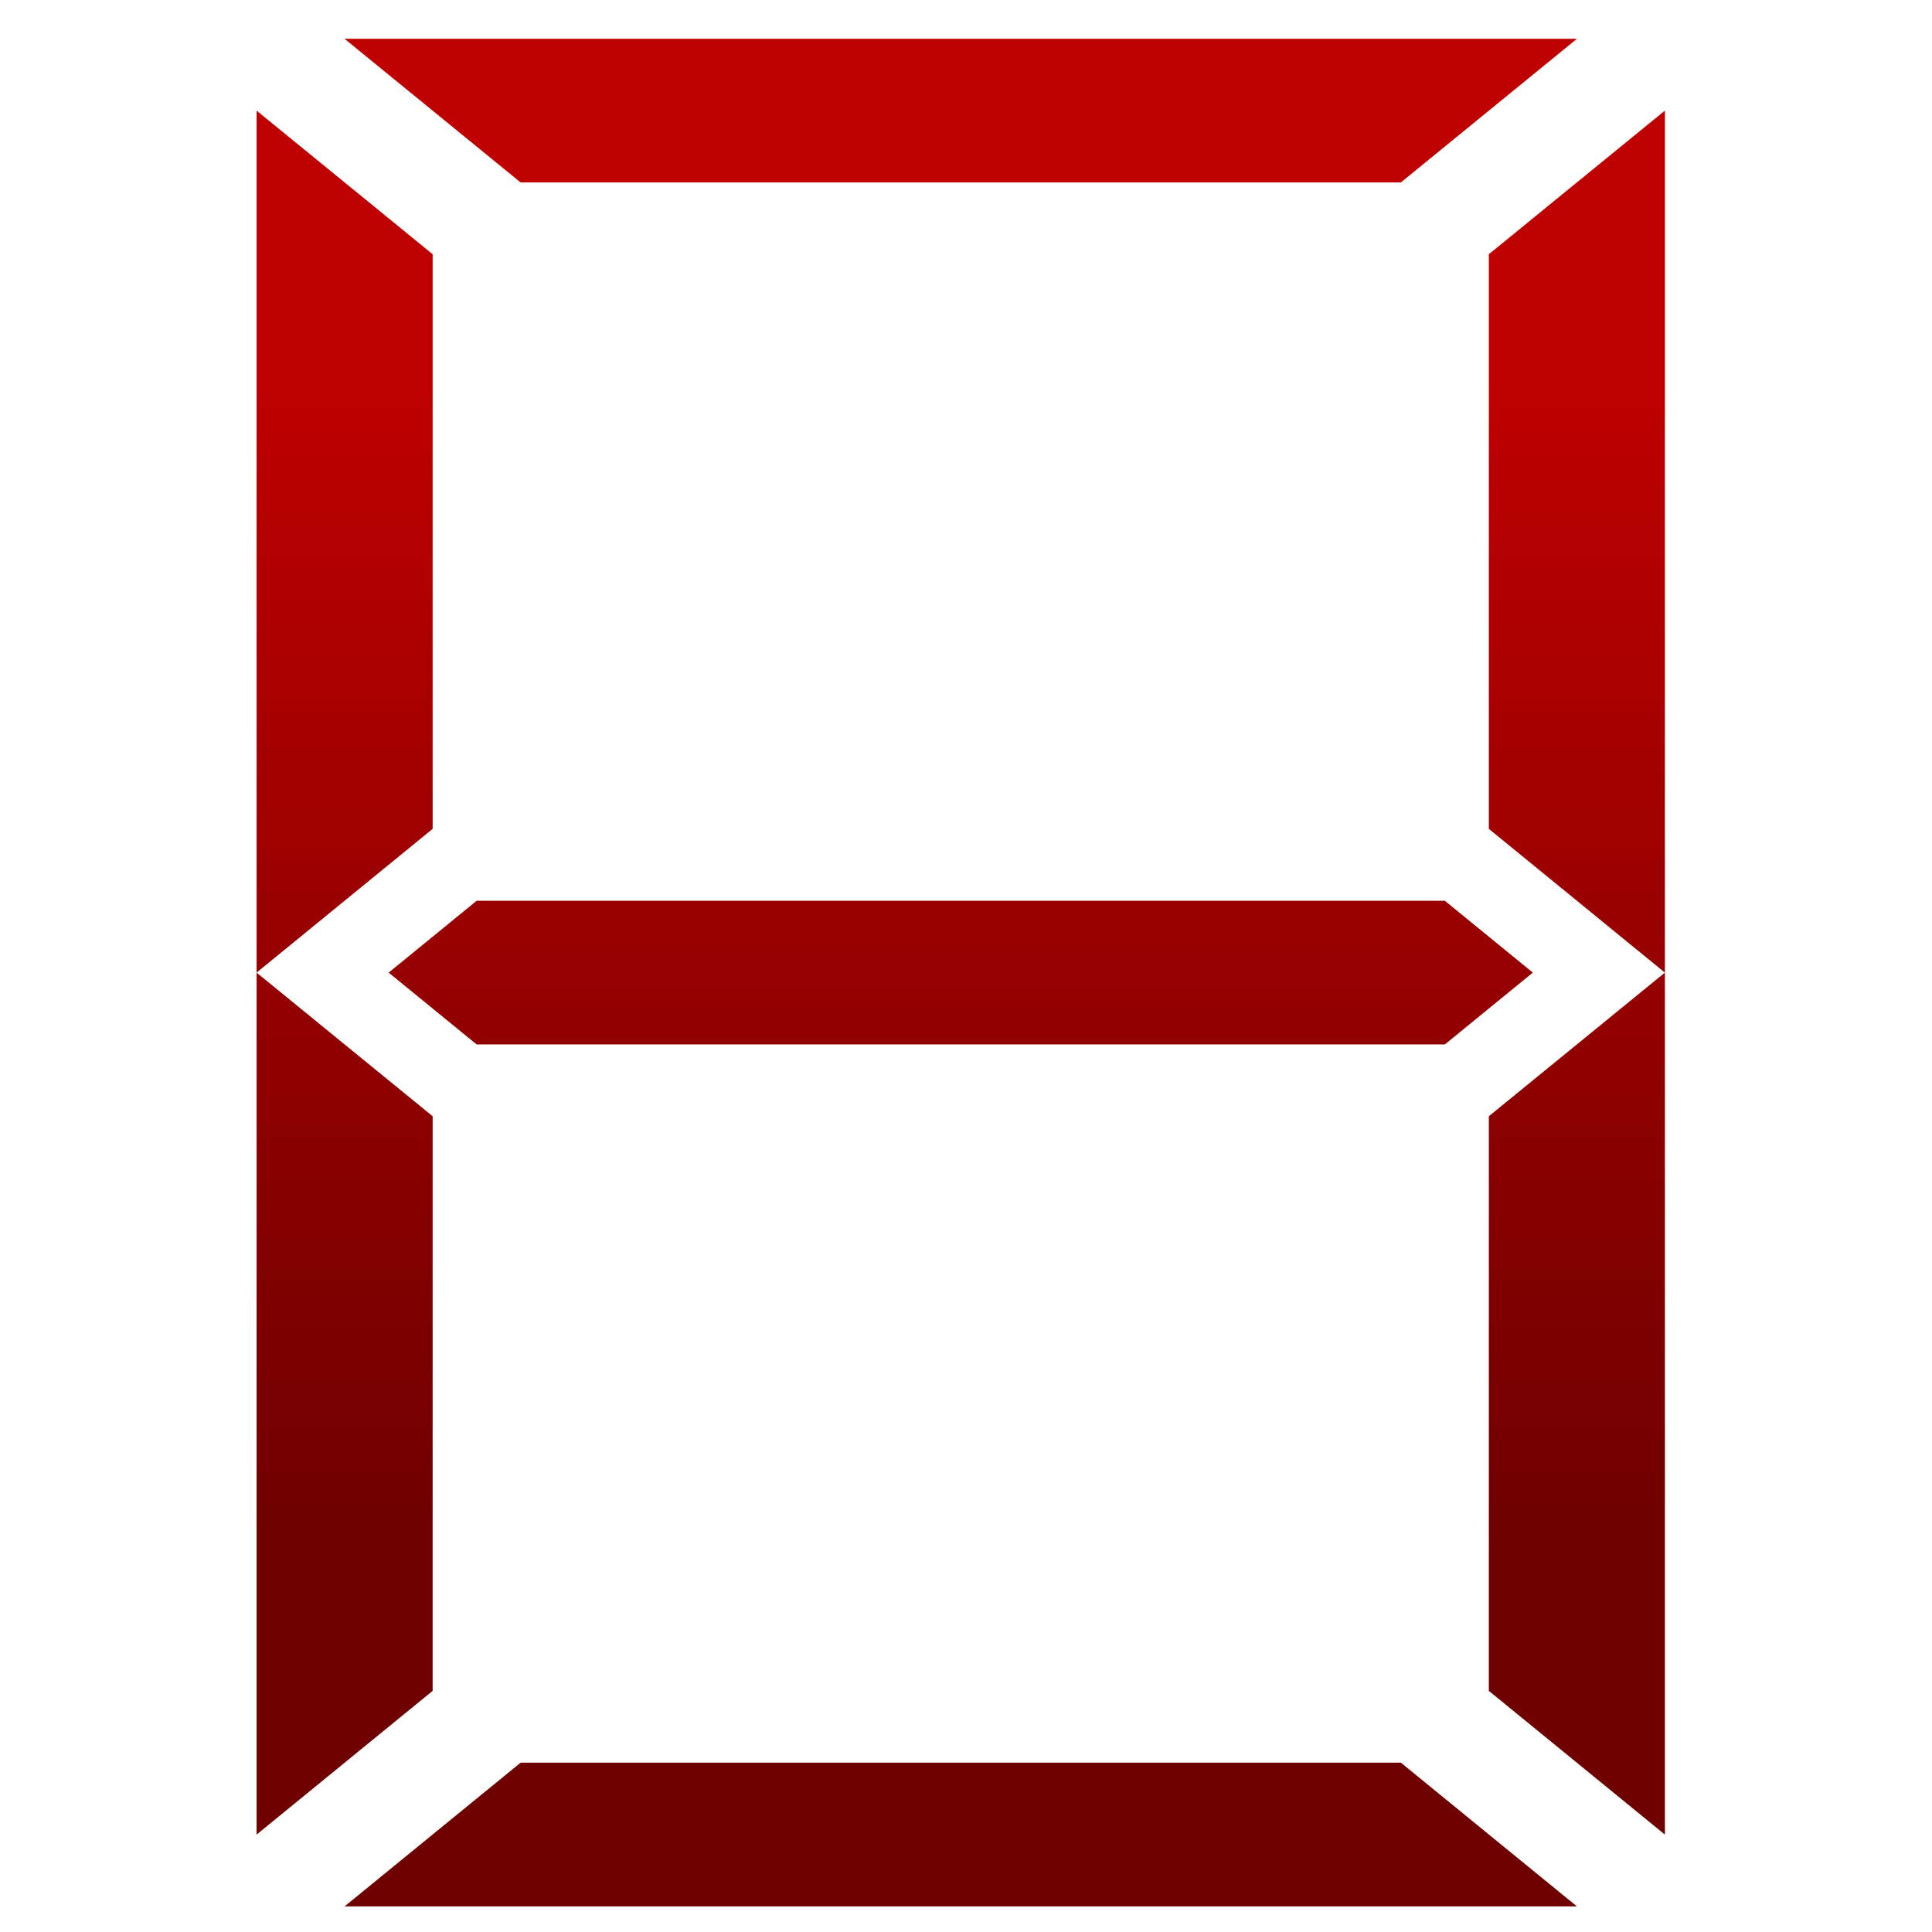 <svg xmlns="http://www.w3.org/2000/svg" xmlns:xlink="http://www.w3.org/1999/xlink" width="64" height="64" viewBox="0 0 64 64" version="1.1"><defs><linearGradient id="linear0" gradientUnits="userSpaceOnUse" x1="0" y1="0" x2="0" y2="1" gradientTransform="matrix(62.729,0,0,39.385,0.738,12.171)"><stop offset="0" style="stop-color:#bf0000;stop-opacity:1;"/><stop offset="1" style="stop-color:#6e0000;stop-opacity:1;"/></linearGradient></defs><g id="surface1"><path style=" stroke:none;fill-rule:nonzero;fill:url(#linear0);" d="M 11.414 1.285 L 17.246 6.043 L 46.406 6.043 L 52.238 1.285 Z M 8.5 3.664 L 8.5 32.219 L 14.332 27.457 L 14.332 8.422 Z M 8.5 32.219 L 8.5 60.773 L 14.332 56.012 L 14.332 36.977 Z M 49.32 8.422 L 49.32 27.457 L 55.152 32.219 L 55.152 3.664 Z M 55.152 32.219 L 49.32 36.977 L 49.32 56.012 L 55.152 60.773 Z M 15.789 29.84 L 12.875 32.219 L 15.789 34.598 L 47.863 34.598 L 50.777 32.219 L 47.863 29.84 Z M 17.246 58.391 L 11.414 63.152 L 52.238 63.152 L 46.406 58.391 Z M 17.246 58.391 "/></g></svg>
